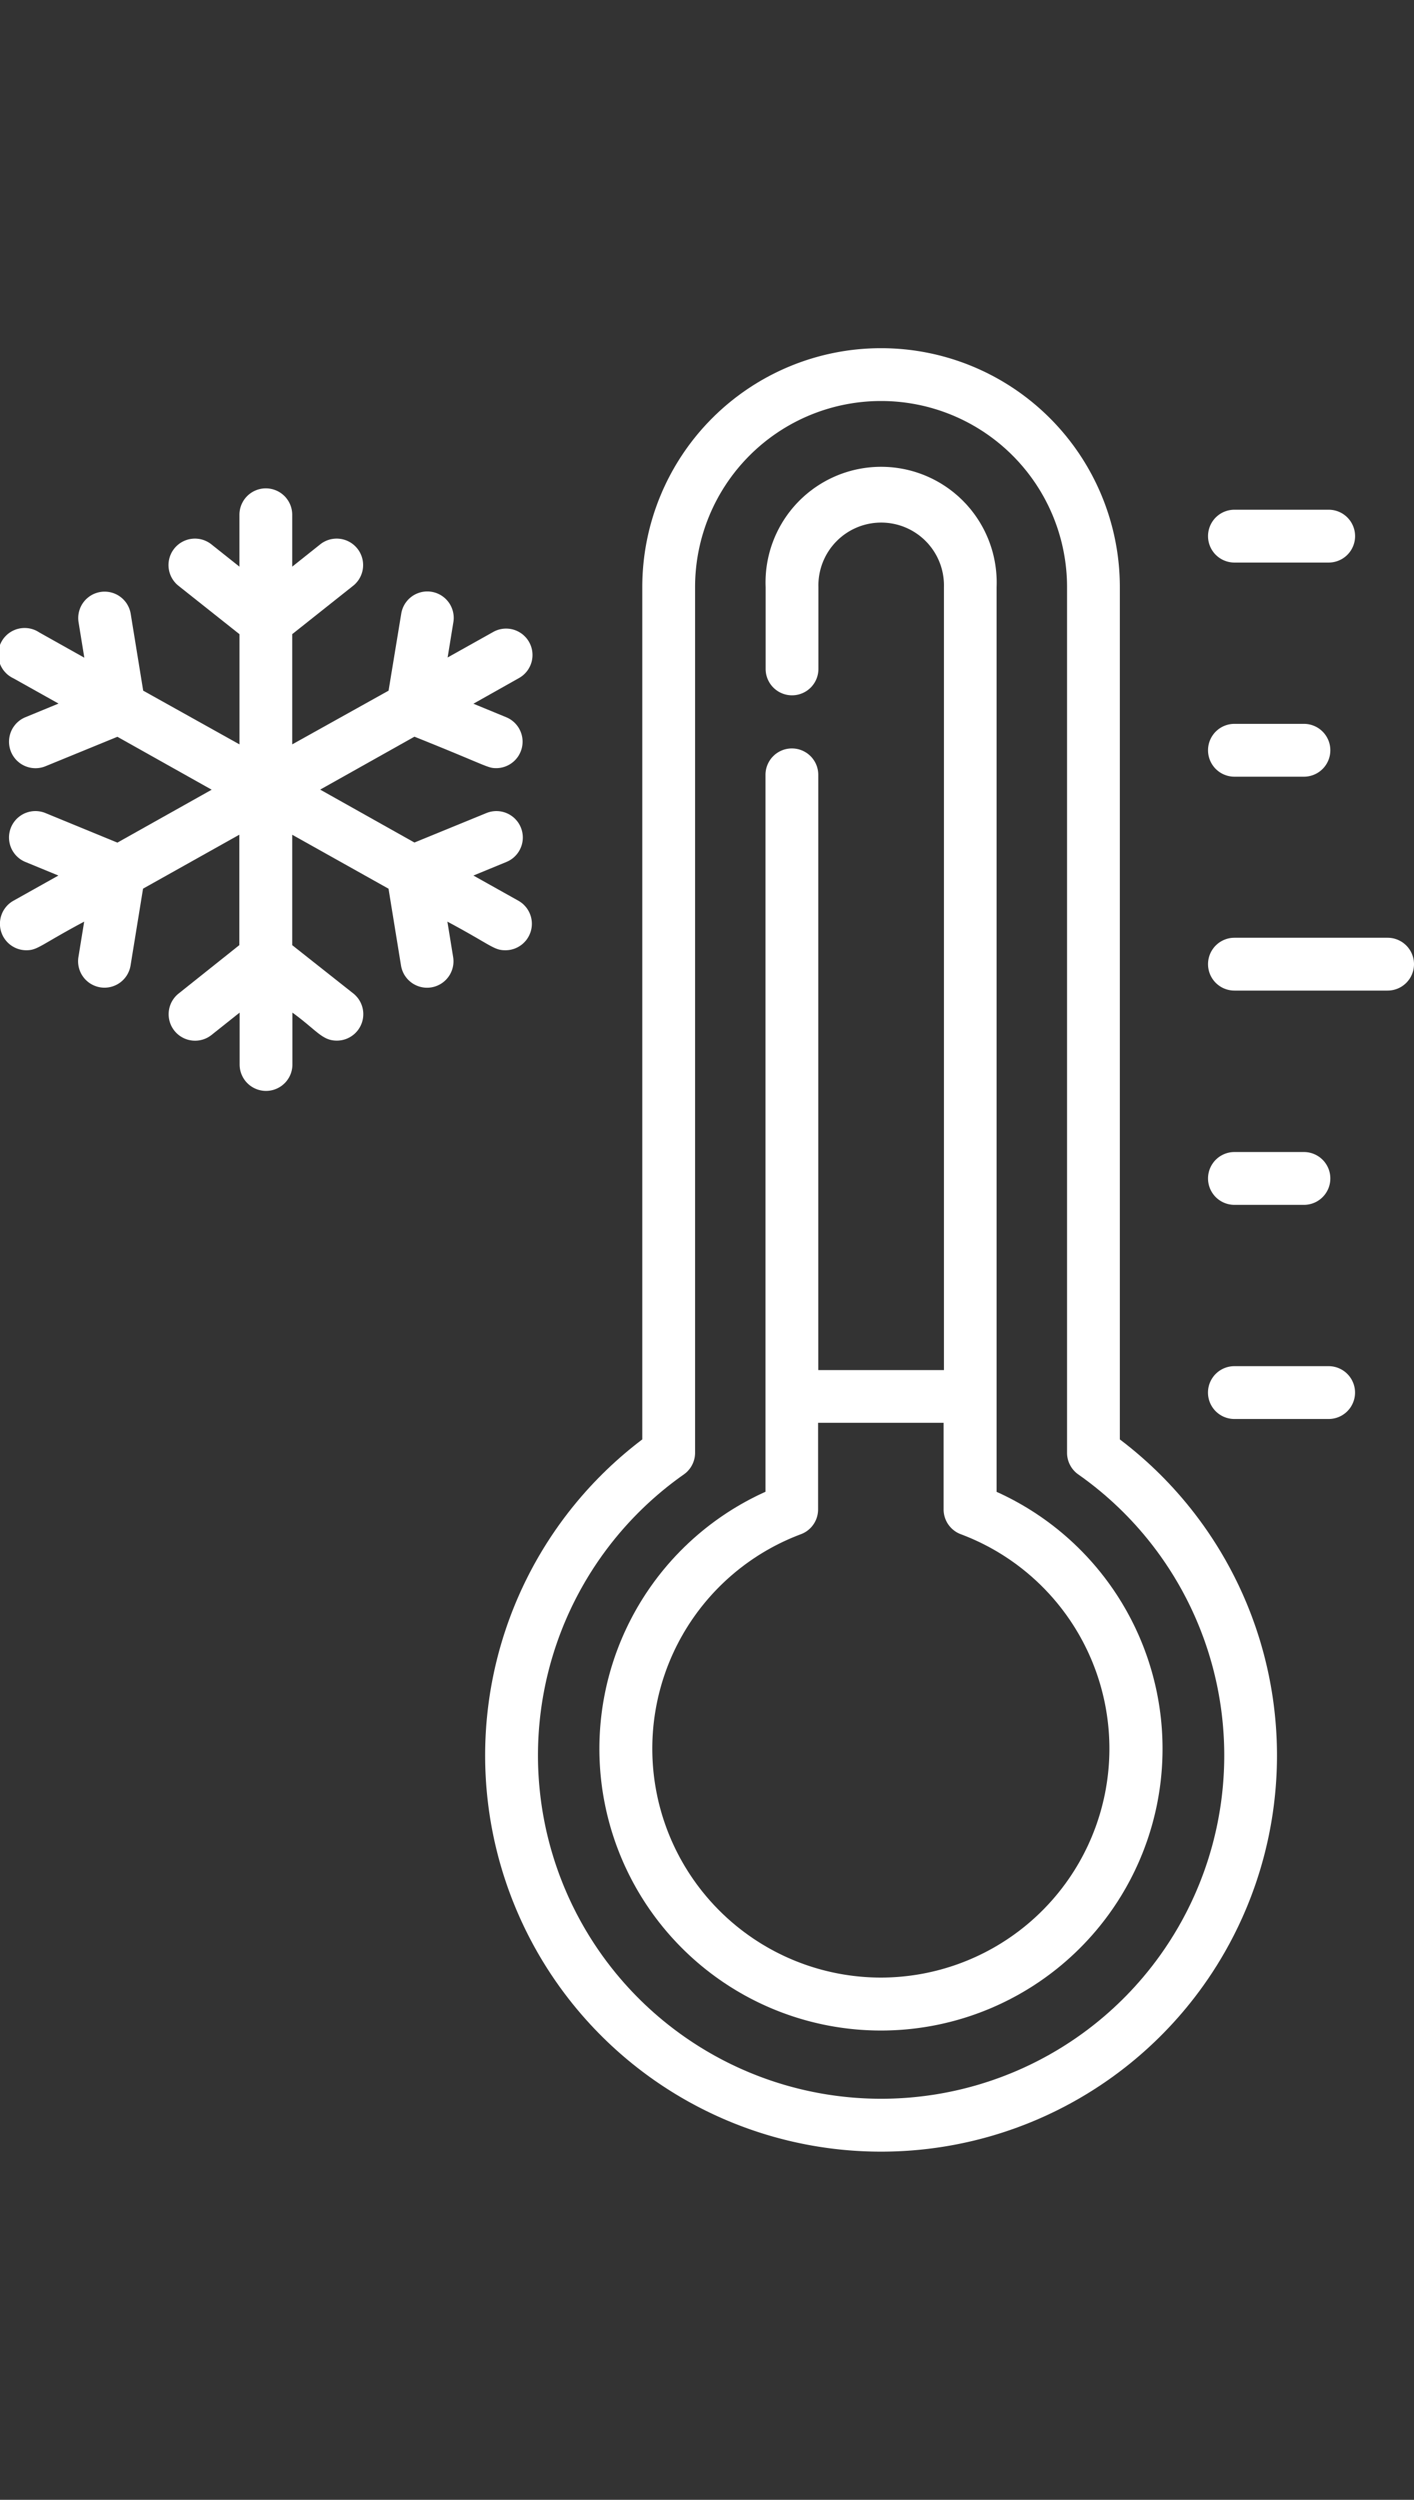 <svg xmlns="http://www.w3.org/2000/svg" xmlns:xlink="http://www.w3.org/1999/xlink" width="30" height="53" viewBox="0 0 30 53">
  <rect x="0" y="0" width="30" height="53" fill="#333333" stroke="none"/>
  <defs>
    <clipPath id="clip-path">
      <rect id="Rectangle_13" data-name="Rectangle 13" width="30" height="53" transform="translate(679 1287)" fill="#fff" stroke="#707070" stroke-width="1"/>
    </clipPath>
  </defs>
  <g id="Mask_Group_4" data-name="Mask Group 4" transform="translate(-679 -1287)" clip-path="url(#clip-path)">
    <g id="cold" transform="translate(679 1294.382)">
      <path id="Path_20" data-name="Path 20" d="M29.44,12.5H26.19a.56.56,0,1,0,0,1.12H29.44a.56.56,0,0,0,0-1.12Zm0,0" fill="#fff"/>
      <path id="Path_21" data-name="Path 21" d="M26.19,9.085h1.475a.56.56,0,1,0,0-1.12H26.19a.56.56,0,1,0,0,1.12Zm0,0" fill="#fff"/>
      <path id="Path_22" data-name="Path 22" d="M26.19,4.545h2a.56.56,0,1,0,0-1.12h-2a.56.56,0,1,0,0,1.12Zm0,0" fill="#fff"/>
      <path id="Path_23" data-name="Path 23" d="M28.189,21.583h-2a.56.56,0,1,0,0,1.12h2a.56.56,0,1,0,0-1.12Zm0,0" fill="#fff"/>
      <path id="Path_24" data-name="Path 24" d="M26.19,18.163h1.475a.56.56,0,1,0,0-1.12H26.19a.56.56,0,1,0,0,1.12Zm0,0" fill="#fff"/>
      <path id="Path_25" data-name="Path 25" d="M9.492,12.158c.926.495.982.607,1.229.607A.561.561,0,0,0,11,11.716l-.956-.535.7-.288a.56.56,0,0,0-.424-1.037l-1.527.625-2-1.122,2-1.122c1.57.628,1.546.667,1.739.667a.561.561,0,0,0,.212-1.078l-.7-.288L11,7a.56.56,0,1,0-.547-.977l-.956.535.122-.75a.56.56,0,0,0-1.106-.18L8.244,7.261,6.2,8.4V6.063L7.493,5.037a.56.56,0,1,0-.7-.877L6.2,4.632v-1.1a.56.56,0,1,0-1.12,0v1.1L4.486,4.16a.56.56,0,1,0-.7.877L5.081,6.064V8.4L3.038,7.261,2.773,5.632a.56.56,0,0,0-1.106.18l.122.75L.834,6.027A.56.56,0,1,0,.286,7l.956.535-.7.288A.56.56,0,1,0,.964,8.864l1.527-.625,2,1.122-2,1.122L.964,9.856a.56.56,0,0,0-.425,1.037l.7.288-.956.535a.561.561,0,0,0,.274,1.049c.246,0,.3-.112,1.229-.607l-.122.75a.56.56,0,1,0,1.106.18l.265-1.629,2.043-1.144v2.341L3.789,13.683a.56.56,0,1,0,.7.877l.595-.473v1.1a.56.56,0,0,0,1.12,0v-1.1c.517.375.629.594.943.594a.561.561,0,0,0,.349-1L6.2,12.657V10.316l2.043,1.144.265,1.629a.56.56,0,0,0,1.106-.18Zm0,0" fill="#fff"/>
      <path id="Path_26" data-name="Path 26" d="M23.759,23.136V5.066a5.066,5.066,0,1,0-10.132,0v18.07a8.4,8.4,0,1,0,10.132,0ZM18.693,37.115a7.28,7.28,0,0,1-4.184-13.237.561.561,0,0,0,.238-.458V5.066a3.946,3.946,0,1,1,7.892,0V23.42a.561.561,0,0,0,.238.458,7.279,7.279,0,0,1-4.183,13.237Zm0,0" fill="#fff"/>
      <path id="Path_27" data-name="Path 27" d="M21.144,24.246V5.066a2.452,2.452,0,1,0-4.9,0V6.8a.56.56,0,1,0,1.12,0V5.066a1.332,1.332,0,1,1,2.663,0v16.6H17.361V9.046a.56.56,0,1,0-1.12,0v15.2a5.974,5.974,0,1,0,4.9,0Zm-2.452,10.3a4.854,4.854,0,0,1-1.7-9.4.561.561,0,0,0,.365-.525V22.784h2.663v1.837a.561.561,0,0,0,.365.525,4.854,4.854,0,0,1-1.7,9.4Zm0,0" fill="#fff"/>
    </g>
  </g>
</svg>
